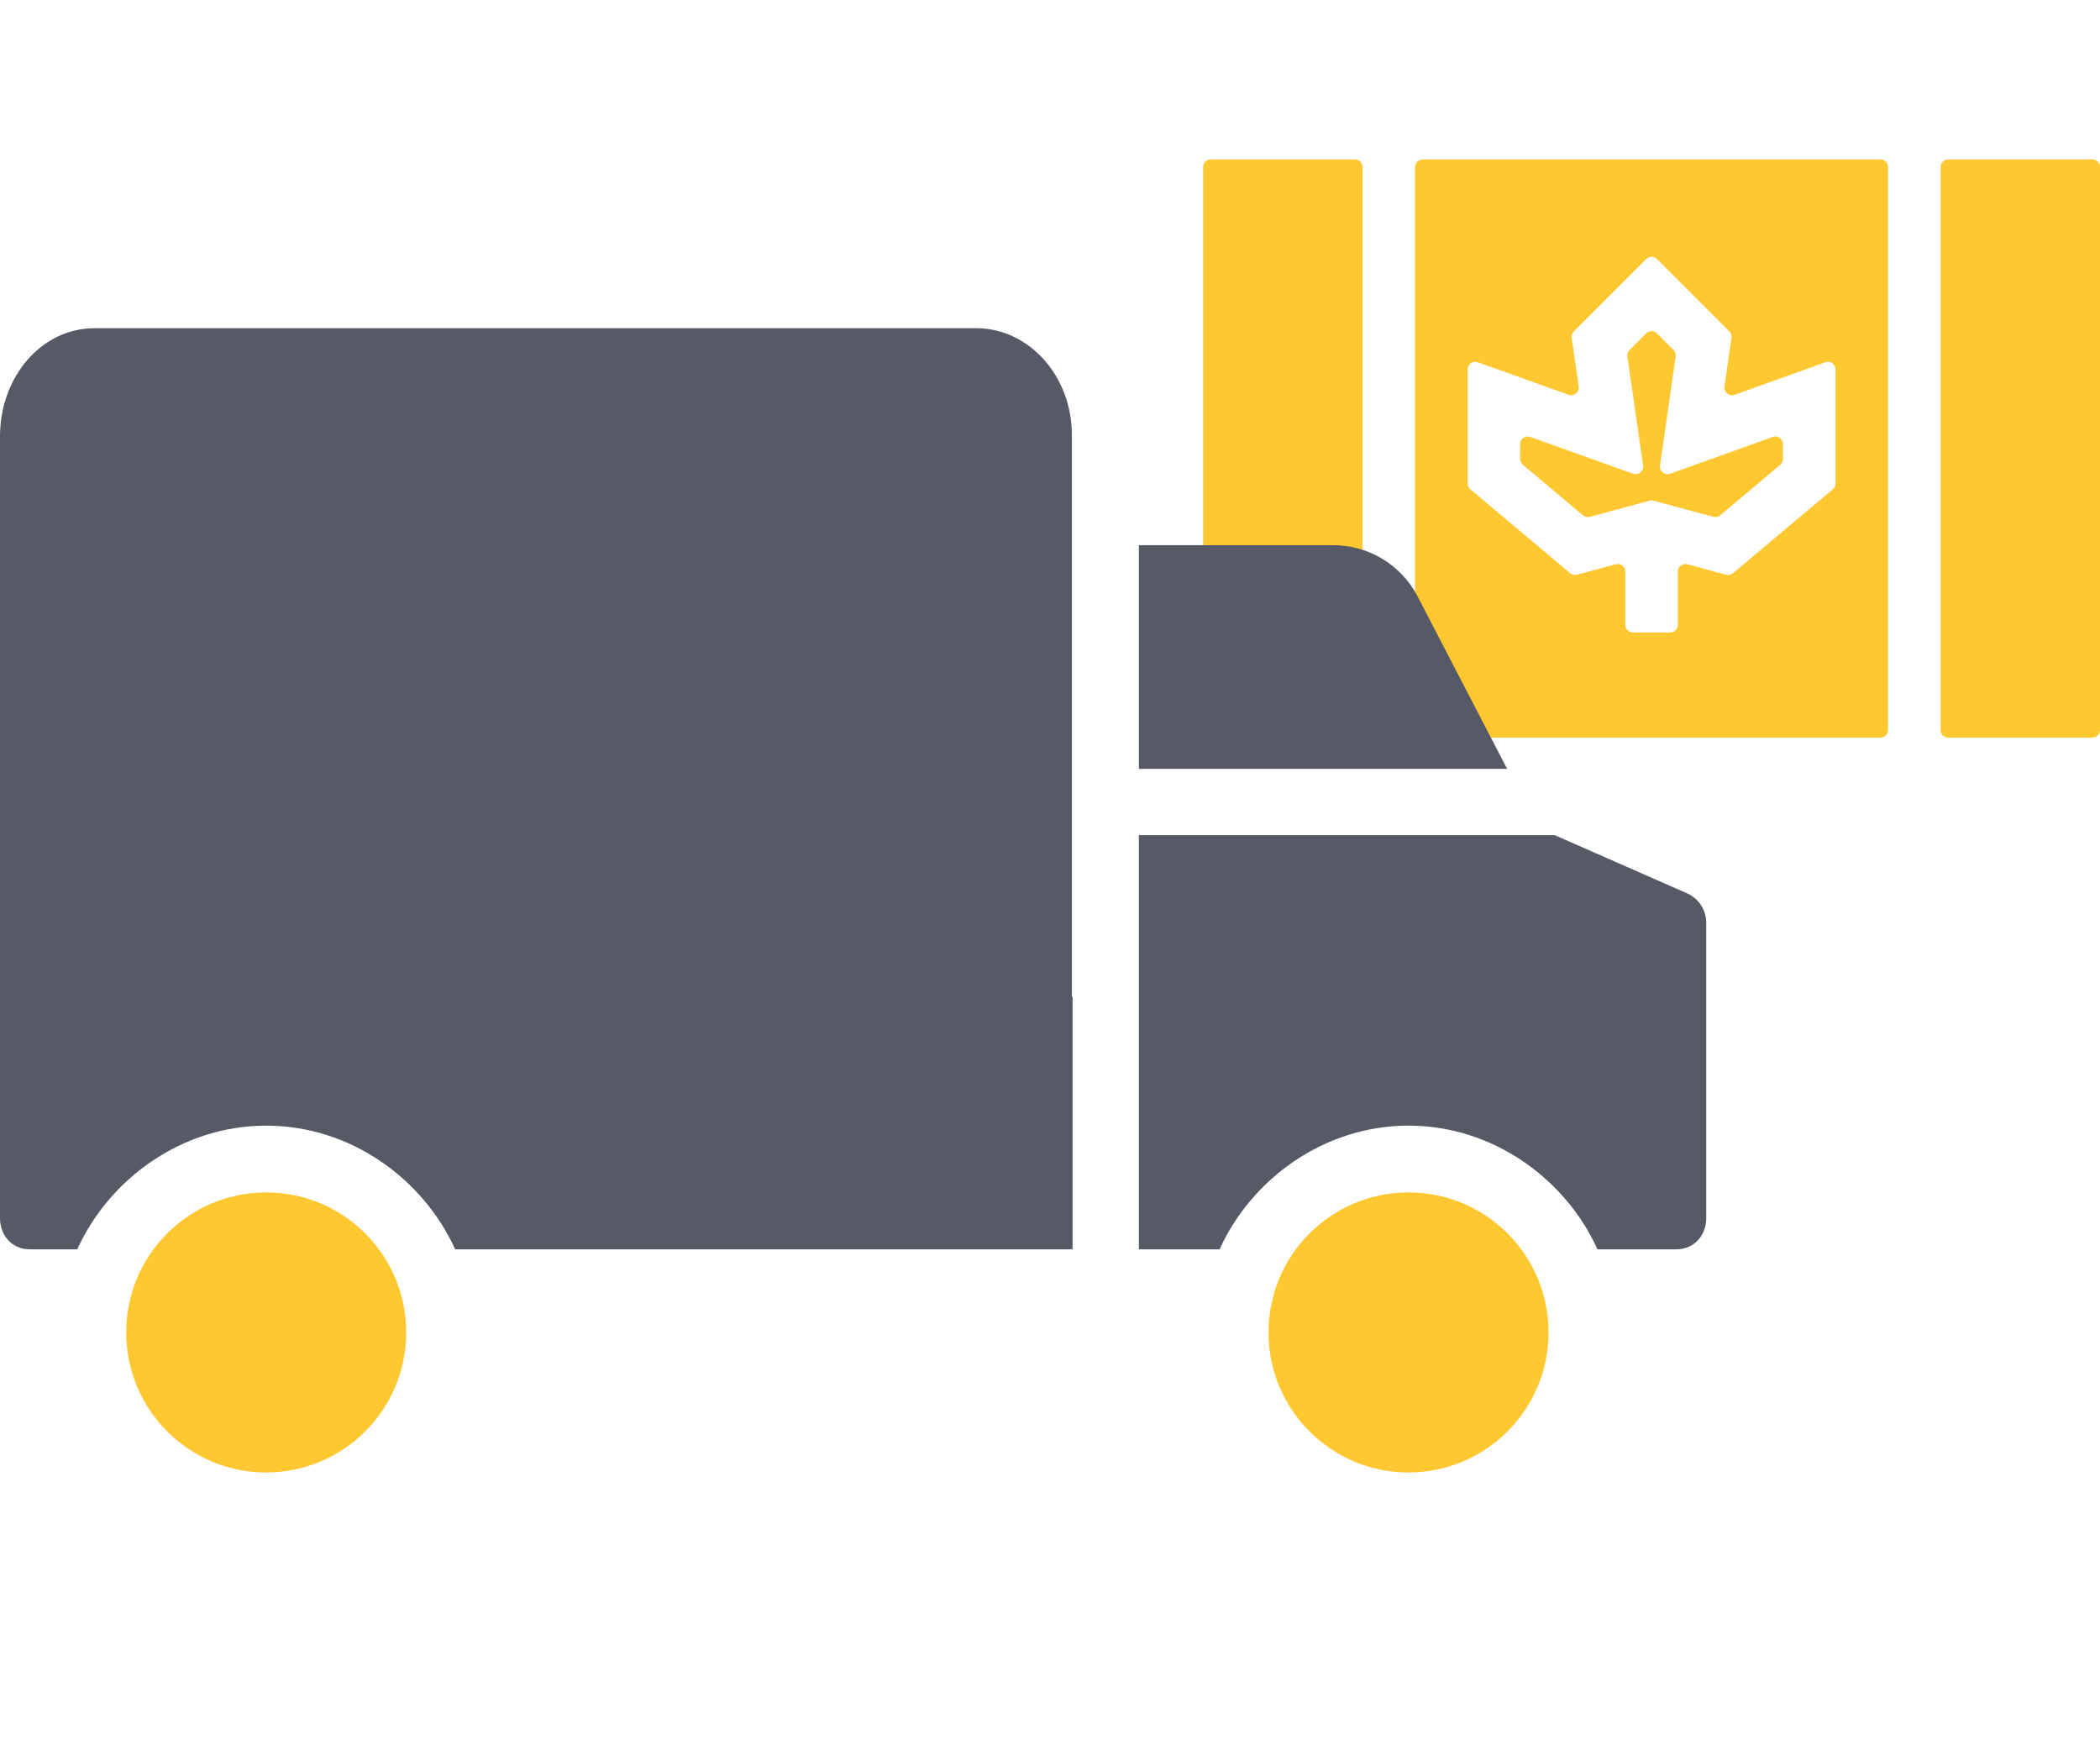 <svg width="96" height="80" viewBox="0 0 96 80" fill="none" xmlns="http://www.w3.org/2000/svg">
<path d="M64.689 33.365C64.689 33.557 64.845 33.713 65.037 33.713H85.963C86.155 33.713 86.311 33.557 86.311 33.365V7.635C86.311 7.443 86.155 7.287 85.963 7.287H65.037C64.845 7.287 64.689 7.443 64.689 7.635V33.365ZM67.092 16.885C67.092 16.644 67.33 16.476 67.556 16.558L71.707 18.045C71.953 18.133 72.205 17.928 72.168 17.669L71.849 15.443C71.833 15.335 71.869 15.225 71.947 15.148L75.254 11.84C75.39 11.704 75.61 11.704 75.746 11.84L79.054 15.148C79.132 15.225 79.168 15.335 79.153 15.443L78.833 17.668C78.795 17.927 79.047 18.133 79.294 18.045L83.444 16.558C83.67 16.476 83.908 16.644 83.908 16.885V22.099C83.908 22.201 83.863 22.299 83.784 22.365L79.222 26.199C79.135 26.272 79.018 26.298 78.908 26.269L77.139 25.791C76.918 25.731 76.701 25.897 76.701 26.126V28.561C76.701 28.753 76.546 28.908 76.354 28.908H74.646C74.454 28.908 74.299 28.753 74.299 28.561V26.126C74.299 25.897 74.082 25.731 73.861 25.791L72.092 26.268C71.982 26.298 71.865 26.272 71.778 26.199L67.216 22.365C67.137 22.299 67.092 22.201 67.092 22.099V16.885Z" fill="#FFC730"/>
<path d="M75.409 22.884C75.469 22.868 75.531 22.868 75.591 22.884L78.324 23.623C78.434 23.652 78.551 23.626 78.638 23.553L81.382 21.246C81.46 21.18 81.506 21.083 81.506 20.98V20.298C81.506 20.058 81.267 19.89 81.041 19.971L76.347 21.654C76.101 21.742 75.849 21.536 75.886 21.277L76.603 16.292C76.618 16.184 76.582 16.075 76.504 15.997L75.746 15.238C75.61 15.102 75.39 15.102 75.254 15.238L74.495 15.997C74.417 16.075 74.381 16.184 74.396 16.293L75.112 21.277C75.149 21.536 74.897 21.742 74.651 21.654L69.959 19.971C69.733 19.89 69.494 20.058 69.494 20.299V20.98C69.494 21.083 69.54 21.18 69.618 21.246L72.362 23.553C72.449 23.626 72.566 23.652 72.676 23.623L75.409 22.884Z" fill="#FFC730"/>
<path d="M55 7.635C55 7.443 55.156 7.287 55.347 7.287H61.94C62.132 7.287 62.287 7.443 62.287 7.635V33.365C62.287 33.557 62.132 33.713 61.94 33.713H55.347C55.156 33.713 55 33.557 55 33.365V7.635Z" fill="#FFC730"/>
<path d="M88.713 7.635C88.713 7.443 88.868 7.287 89.06 7.287H95.653C95.844 7.287 96 7.443 96 7.635V33.365C96 33.557 95.844 33.713 95.653 33.713H89.06C88.868 33.713 88.713 33.557 88.713 33.365V7.635Z" fill="#FFC730"/>
<path d="M0 55.676C0 56.476 0.56 57.103 1.36 57.103H3.532C4.991 53.885 8.313 51.45 12.17 51.45C16.027 51.45 19.348 53.885 20.808 57.103H49.033V45.555H0V55.676Z" fill="#565966"/>
<path d="M12.169 54.502C8.634 54.502 5.769 57.367 5.769 60.902C5.769 64.437 8.634 67.303 12.169 67.303C15.703 67.299 18.566 64.436 18.57 60.902C18.57 57.367 15.704 54.502 12.169 54.502Z" fill="#FFC730"/>
<path d="M77.166 40.851L71.07 38.171H52.062V57.103H55.752C57.212 53.885 60.533 51.449 64.39 51.449C68.247 51.449 71.569 53.885 73.028 57.103H76.639C77.439 57.103 77.999 56.476 77.999 55.676V42.228C78.019 41.644 77.692 41.104 77.166 40.851Z" fill="#565966"/>
<path d="M64.803 27.256C64.042 25.797 62.523 24.892 60.878 24.919H52.062V35.142H68.896L64.803 27.256Z" fill="#565966"/>
<path d="M44.655 15.001H4.322C1.889 15.001 0 17.233 0 19.945V46.001H49V19.945C49 19.937 49 19.93 49 19.922C49.019 17.226 47.074 15.023 44.655 15.001Z" fill="#565966"/>
<path d="M64.39 54.502C60.855 54.502 57.989 57.367 57.989 60.903C57.989 64.438 60.855 67.303 64.39 67.303C67.924 67.299 70.787 64.436 70.791 60.902V60.902C70.791 57.367 67.925 54.502 64.39 54.502Z" fill="#FFC730"/>
</svg>
